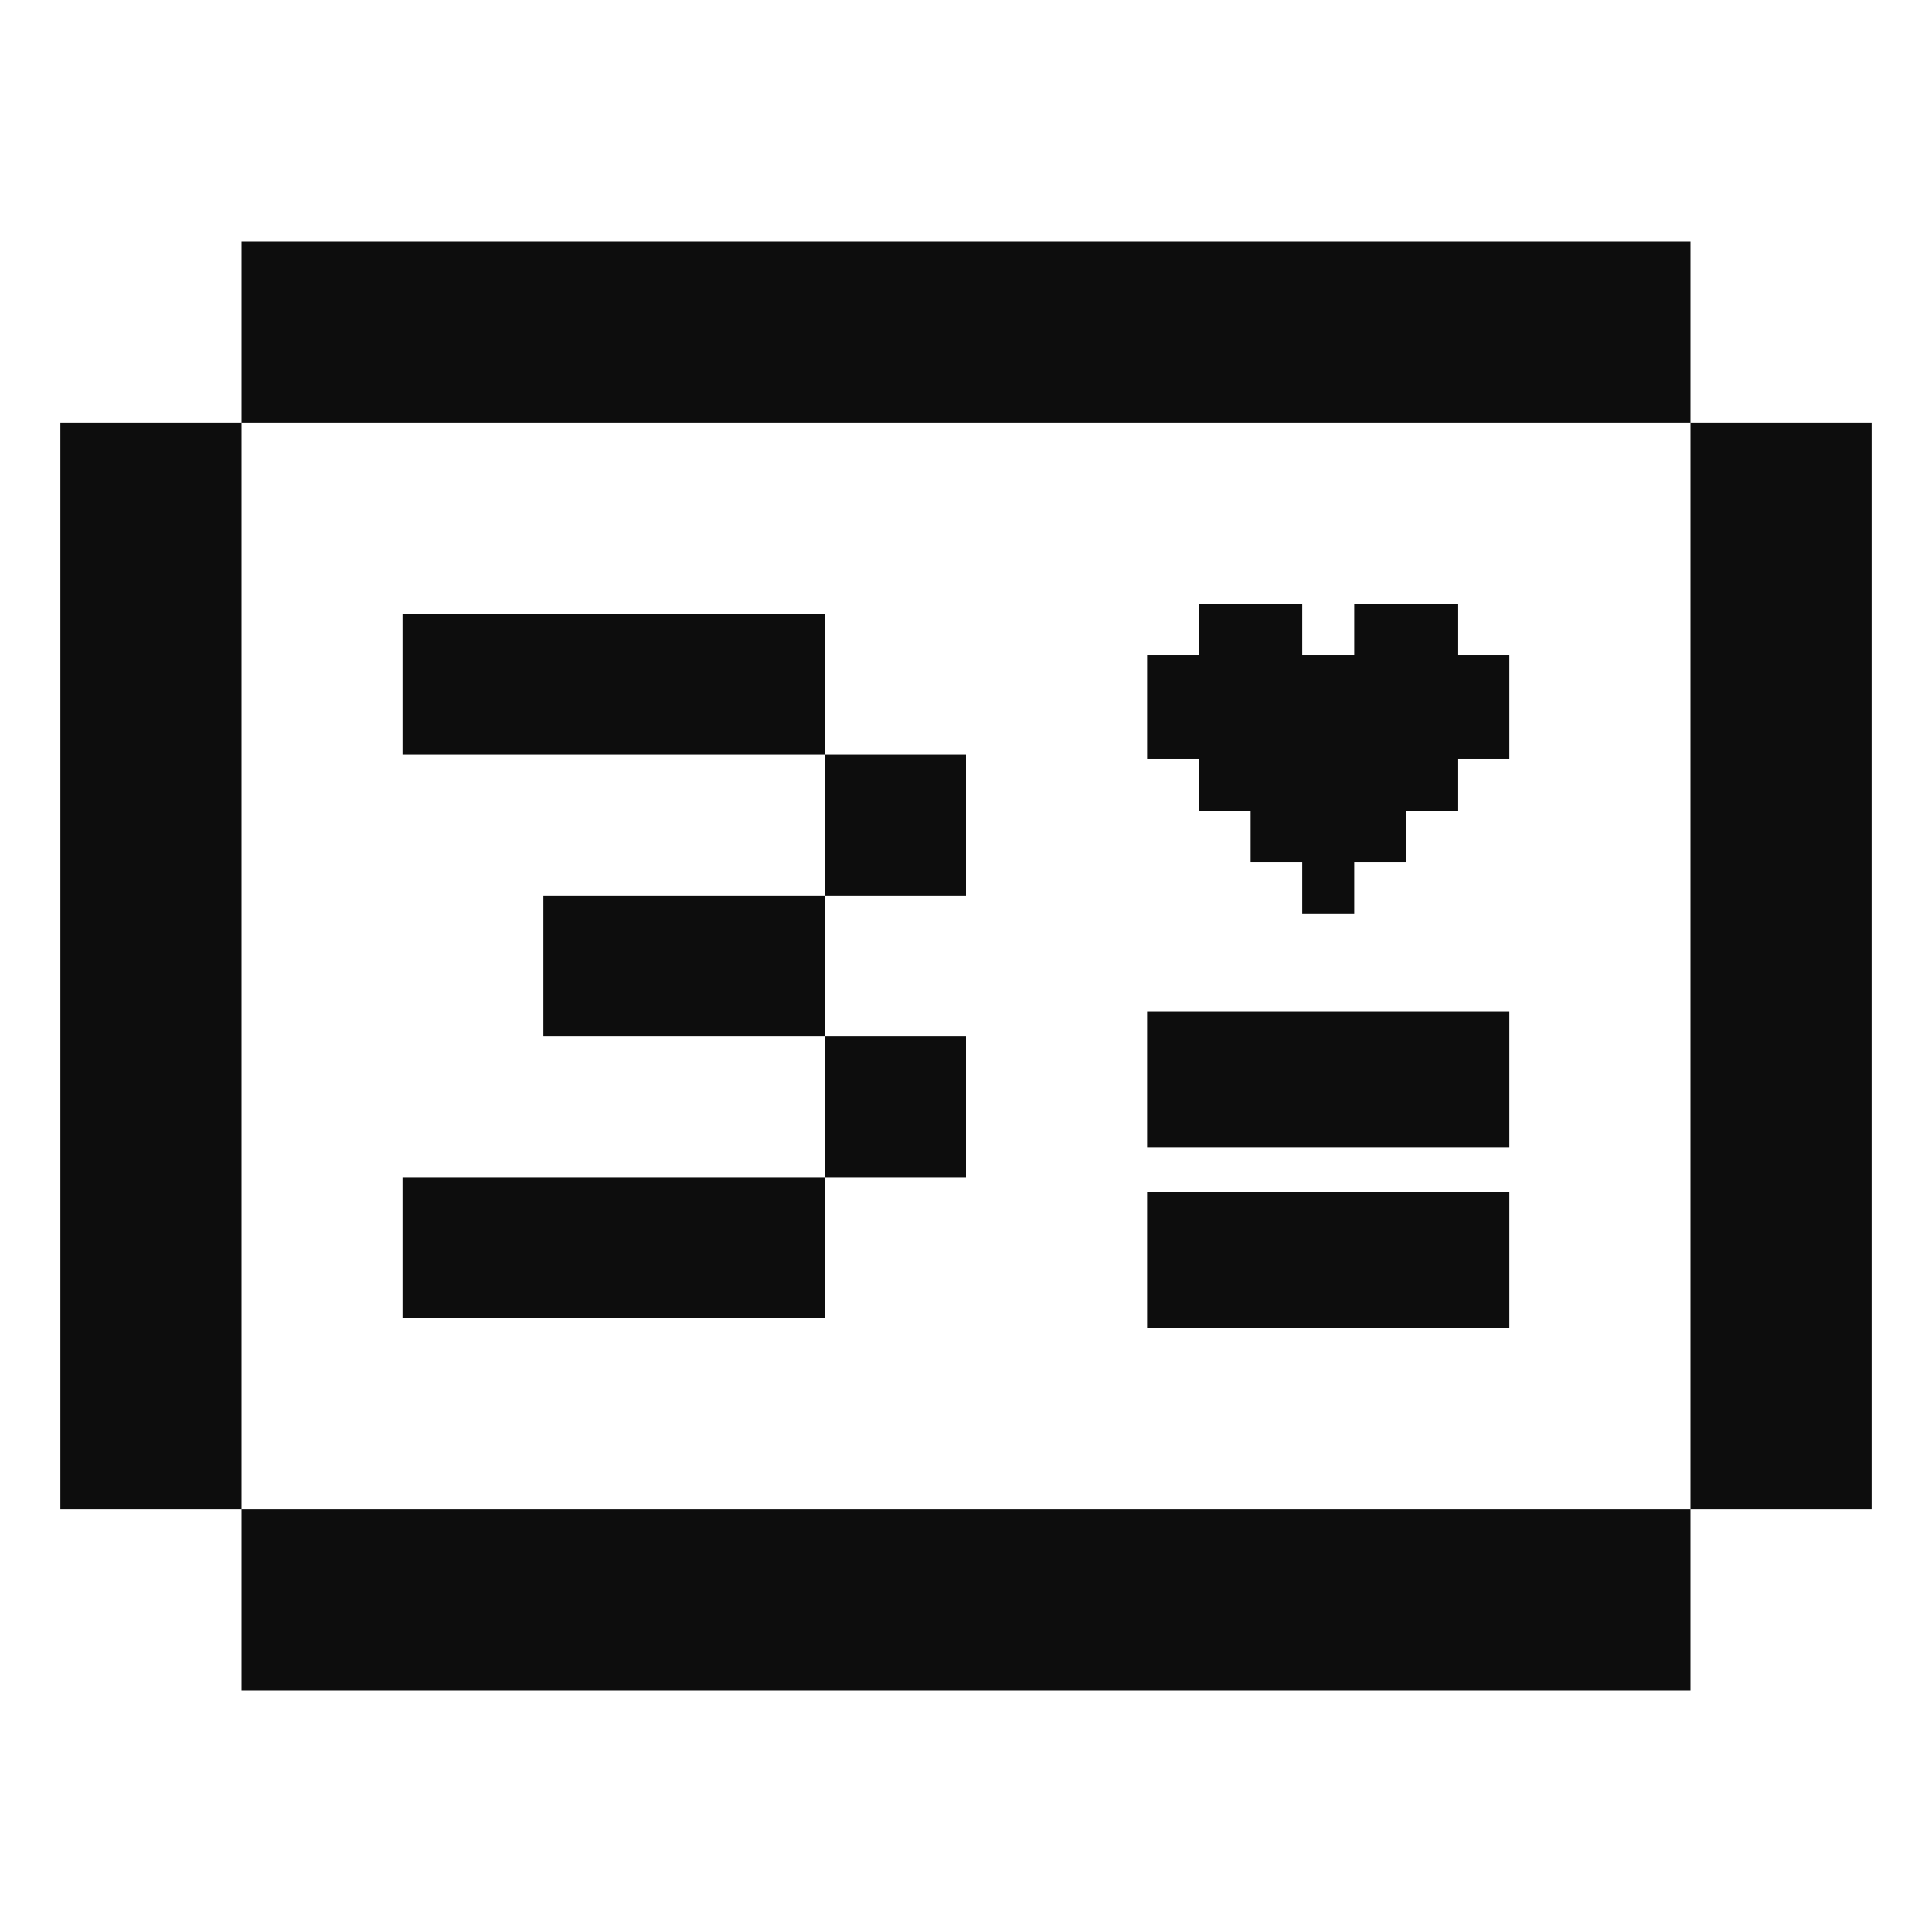 <svg width="24" height="24" viewBox="0 0 24 24" fill="none" xmlns="http://www.w3.org/2000/svg">
<g id="ic_cards">
<path id="Union" fill-rule="evenodd" clip-rule="evenodd" d="M0.75 18.75V5.25H3L3 18.75H0.75ZM21 18.75H3V21H21V18.75ZM21 5.25L23.25 5.25V18.75H21V5.25ZM21 5.25L3 5.25L3 3H21V5.25Z" fill="#0D0D0D"/>
<path id="Vector" d="M14.891 7.5V8.141H14.25V9.427H14.891V10.073H15.536V10.714H16.177V11.355H16.823V10.714H17.464V10.073H18.105V9.427H18.75V8.141H18.105V7.5H16.823V8.141H16.177V7.5H14.891Z" fill="#0D0D0D"/>
<path id="Union_2" fill-rule="evenodd" clip-rule="evenodd" d="M18.75 12.562H14.25V14.25H18.75V12.562ZM18.75 14.812H14.25V16.5H18.75V14.812Z" fill="#0D0D0D"/>
<path id="3" d="M5 7.625H10.25V9.375H5V7.625ZM10.25 11.125V9.375H12V11.125H10.25ZM6.75 11.125H10.25V12.875H6.75V11.125ZM12 14.625H10.25V12.875H12V14.625ZM5 14.625H10.25V16.375H5V14.625Z" fill="#0D0D0D"/>
</g>
</svg>
